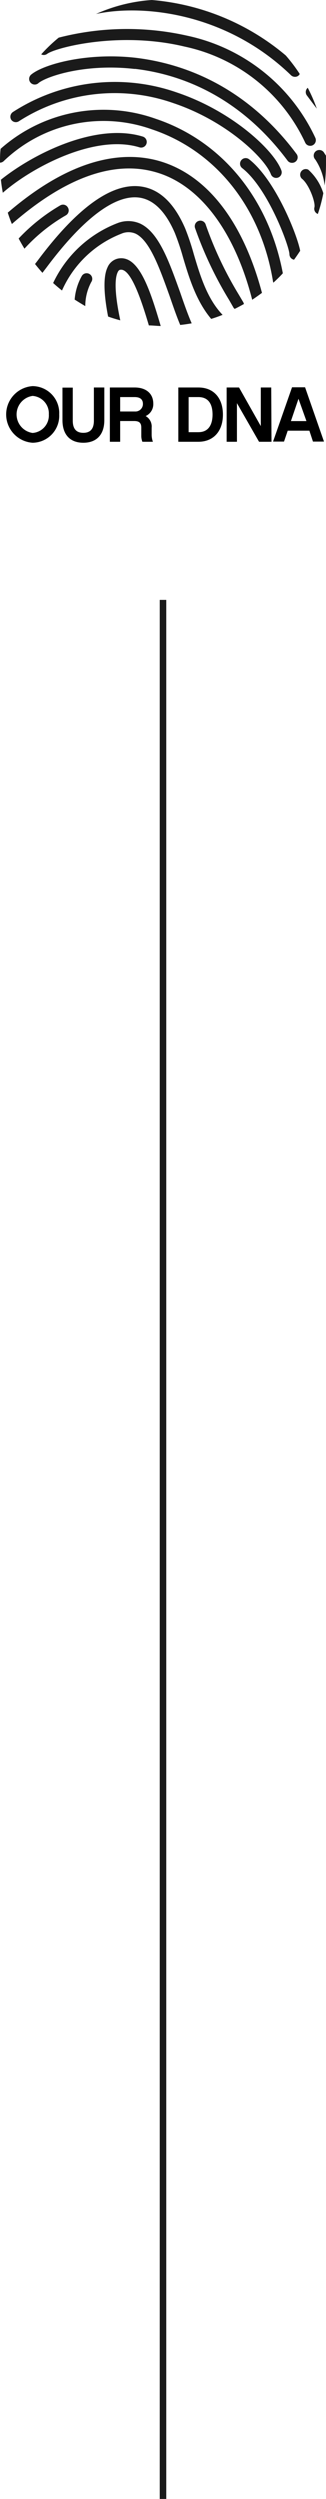 <svg height="382.95" viewBox="0 0 50 382.95" width="50" xmlns="http://www.w3.org/2000/svg"><path d="m9.08 63.5a4.13 4.13 0 0 1 -4.08 4.35 4.35 4.35 0 0 1 0-8.68 4.12 4.12 0 0 1 4.08 4.33zm-1.59 0a2.69 2.69 0 0 0 -2.49-2.83 2.87 2.87 0 0 0 0 5.68 2.69 2.69 0 0 0 2.49-2.85z"/><path d="m16 64.4c0 2.13-1.12 3.45-3.22 3.45s-3.2-1.32-3.2-3.45v-5h1.58v5.07q0 1.86 1.62 1.86t1.62-1.86v-5.09h1.6z"/><path d="m23.45 67.7h-1.61a2.46 2.46 0 0 1 -.17-.91v-1.27c0-.71-.33-1-1.08-1h-2.16v3.18h-1.58v-8.32h3.8c1.74 0 2.86.92 2.86 2.48a2 2 0 0 1 -1.17 1.9 1.84 1.84 0 0 1 .92 1.77v1.16a3.24 3.24 0 0 0 .19 1.01zm-2.76-4.64a1.15 1.15 0 0 0 1.23-1.12c0-.27 0-1.09-1.27-1.09h-2.22v2.21z"/><path d="m30.43 67.7h-3.08v-8.32h3.08c2.32 0 3.76 1.59 3.76 4.16s-1.48 4.16-3.76 4.16zm0-6.85h-1.5v5.38h1.5c1.89 0 2.17-1.69 2.17-2.7 0-1.23-.38-2.68-2.17-2.68z"/><path d="m41.64 67.7h-1.91l-3.39-5.92v5.92h-1.58v-8.32h1.9l3.34 5.92v-5.92h1.6z"/><path d="m44.13 66-.57 1.67h-1.68l2.91-8.32h2l2.9 8.32h-1.69l-.55-1.67zm1.65-4.89-1.16 3.42h2.38z"/><path d="m25 91.93v291.02" fill="none" stroke="#1a1a1a" stroke-miterlimit="10"/><g fill="#1a1a1a"><path d="m38.21 24.41a.86.86 0 0 0 -1.21.15.85.85 0 0 0 .14 1.2c4 3.11 7.25 12.07 7.25 13.2a.86.86 0 0 0 .71.84c.33-.45.64-.91.94-1.37-.49-2.56-3.83-10.88-7.83-14.02z"/><path d="m50 23.86c-.15-.24-.26-.39-.27-.42a.86.86 0 1 0 -1.38 1 8.73 8.73 0 0 1 1.43 4 25.62 25.62 0 0 0 .22-3.51c0-.36 0-.71 0-1.07z"/><path d="m47.28 26a.86.86 0 0 0 -1 1.37c1.11.84 2.15 3.68 1.94 4.42a.85.85 0 0 0 .53 1 24 24 0 0 0 .84-3.18 8.13 8.13 0 0 0 -2.31-3.61z"/><path d="m23.84 18.19a23.82 23.82 0 0 0 -23.74 4.61c-.1.7-.1 1.41-.1 2.13a.87.87 0 0 0 .56-.23 22.1 22.1 0 0 1 22.73-4.88c9.8 3.27 16.75 12 18.58 23.31a1.06 1.06 0 0 0 .06.19c.5-.46 1-.94 1.45-1.44-2.17-11.49-9.38-20.31-19.54-23.69z"/><path d="m24.12 24.59c-5-1.32-12.73-.77-22.93 8q.28.89.63 1.74c8-7 15.44-9.76 21.86-8 6.85 1.83 12.29 9 15 19.61.51-.34 1-.69 1.5-1.06-2.96-11.14-8.62-18.3-16.06-20.29z"/><path d="m2.9 18.58a27.17 27.17 0 0 1 23.65-2.79c8.26 2.76 14.08 8.49 15 10.92a.86.86 0 0 0 1.11.5.86.86 0 0 0 .49-1.11c-1.15-3.1-7.58-9.1-16.06-11.94a28.8 28.8 0 0 0 -25.1 3 .87.87 0 0 0 -.27 1.19.86.86 0 0 0 1.18.23z"/><path d="m48.59 16.65a24.55 24.55 0 0 0 -1.39-3.2.87.87 0 0 0 -.11 1.21c.49.65 1 1.34 1.5 1.99z"/><path d="m5.88 12.75c1.17-1 7.06-3.05 14.7-2.19h.18c6.49.77 15.73 3.84 23.34 14.05a.83.83 0 0 0 .59.34.88.88 0 0 0 .62-.16.85.85 0 0 0 .17-1.2c-8.05-10.79-17.91-13.93-24.71-14.74-7.48-.84-14.11 1-16 2.59a.86.86 0 0 0 1.12 1.31z"/><path d="m36.64 45.18a56.67 56.67 0 0 1 -5.08-10.73.86.86 0 1 0 -1.63.54 58.07 58.07 0 0 0 5.22 11l.67 1.17a1 1 0 0 0 .17.18c.48-.23.95-.49 1.42-.75a.94.94 0 0 0 -.1-.28z"/><path d="m13.74 42a.86.86 0 0 0 -1.18.27 8.77 8.77 0 0 0 -1.11 3.64c.53.34 1.07.67 1.63 1a7.85 7.85 0 0 1 .92-3.69.86.86 0 0 0 -.26-1.22z"/><path d="m21.39 22.58a.86.86 0 0 0 .51-1.65c-7.09-2.17-16.64 2.52-21.76 6.61.06.67.17 1.33.29 2 4.46-3.91 14.16-9.05 20.96-6.96z"/><path d="m7.23 8.26c1.22-.93 11-3.54 21.08-1.12a26.47 26.47 0 0 1 18.5 14.72.83.83 0 0 0 .67.48.82.82 0 0 0 .48-.08.87.87 0 0 0 .4-1.15 28.14 28.14 0 0 0 -19.65-15.64 42 42 0 0 0 -19.71.3 24.46 24.46 0 0 0 -2.68 2.56.86.86 0 0 0 .91-.07z"/><path d="m28.4 35c-1.7-3.93-4-6.1-6.93-6.44-4.4-.51-9.68 3.31-15.7 11.38l-.4.52c.37.46.74.91 1.14 1.35l.64-.84c5.55-7.43 10.43-11.13 14.11-10.7 2.24.26 4.11 2.09 5.55 5.42a37.17 37.17 0 0 1 1.26 3.75c.91 3.06 2 6.68 4.32 9.43.59-.18 1.18-.39 1.75-.62-2.39-2.49-3.46-6.07-4.42-9.31a37.67 37.67 0 0 0 -1.32-3.94z"/><path d="m10.4 31.78a.85.85 0 0 0 -1.17-.3 28.28 28.28 0 0 0 -6.37 5.07c.28.53.58 1.05.89 1.56a26.35 26.35 0 0 1 6.35-5.11.86.86 0 0 0 .3-1.22z"/><path d="m21.53 34.28a4.52 4.52 0 0 0 -3.53-.08 18.11 18.11 0 0 0 -9.85 9.17c.44.4.89.78 1.36 1.15a16.5 16.5 0 0 1 9.09-8.7 2.72 2.72 0 0 1 2.22 0c2.18 1.08 3.69 5.37 5.18 9.51.54 1.56 1.06 3.09 1.64 4.47.59-.06 1.18-.15 1.76-.25-.63-1.45-1.21-3.13-1.78-4.78-1.62-4.48-3.2-9.11-6.09-10.49z"/><path d="m18.16 39.61a2.27 2.27 0 0 0 -1.68 1.39c-.72 1.52-.5 4.43.1 7.51.61.22 1.24.41 1.87.58-.67-3.11-1-6.08-.41-7.35.16-.36.33-.39.41-.4 1.59-.26 3.22 4.59 4.38 8.53.6 0 1.21.08 1.82.09-1.65-5.6-3.36-10.89-6.49-10.35z"/><path d="m44.64 11.54a.89.89 0 0 0 .5.23.83.83 0 0 0 .71-.25.55.55 0 0 0 .12-.19 25.62 25.62 0 0 0 -2.14-2.83 36.55 36.55 0 0 0 -20.55-8.5 25 25 0 0 0 -8.55 2.14c7.46-1.58 20.19-.02 29.91 9.4z"/></g></svg>